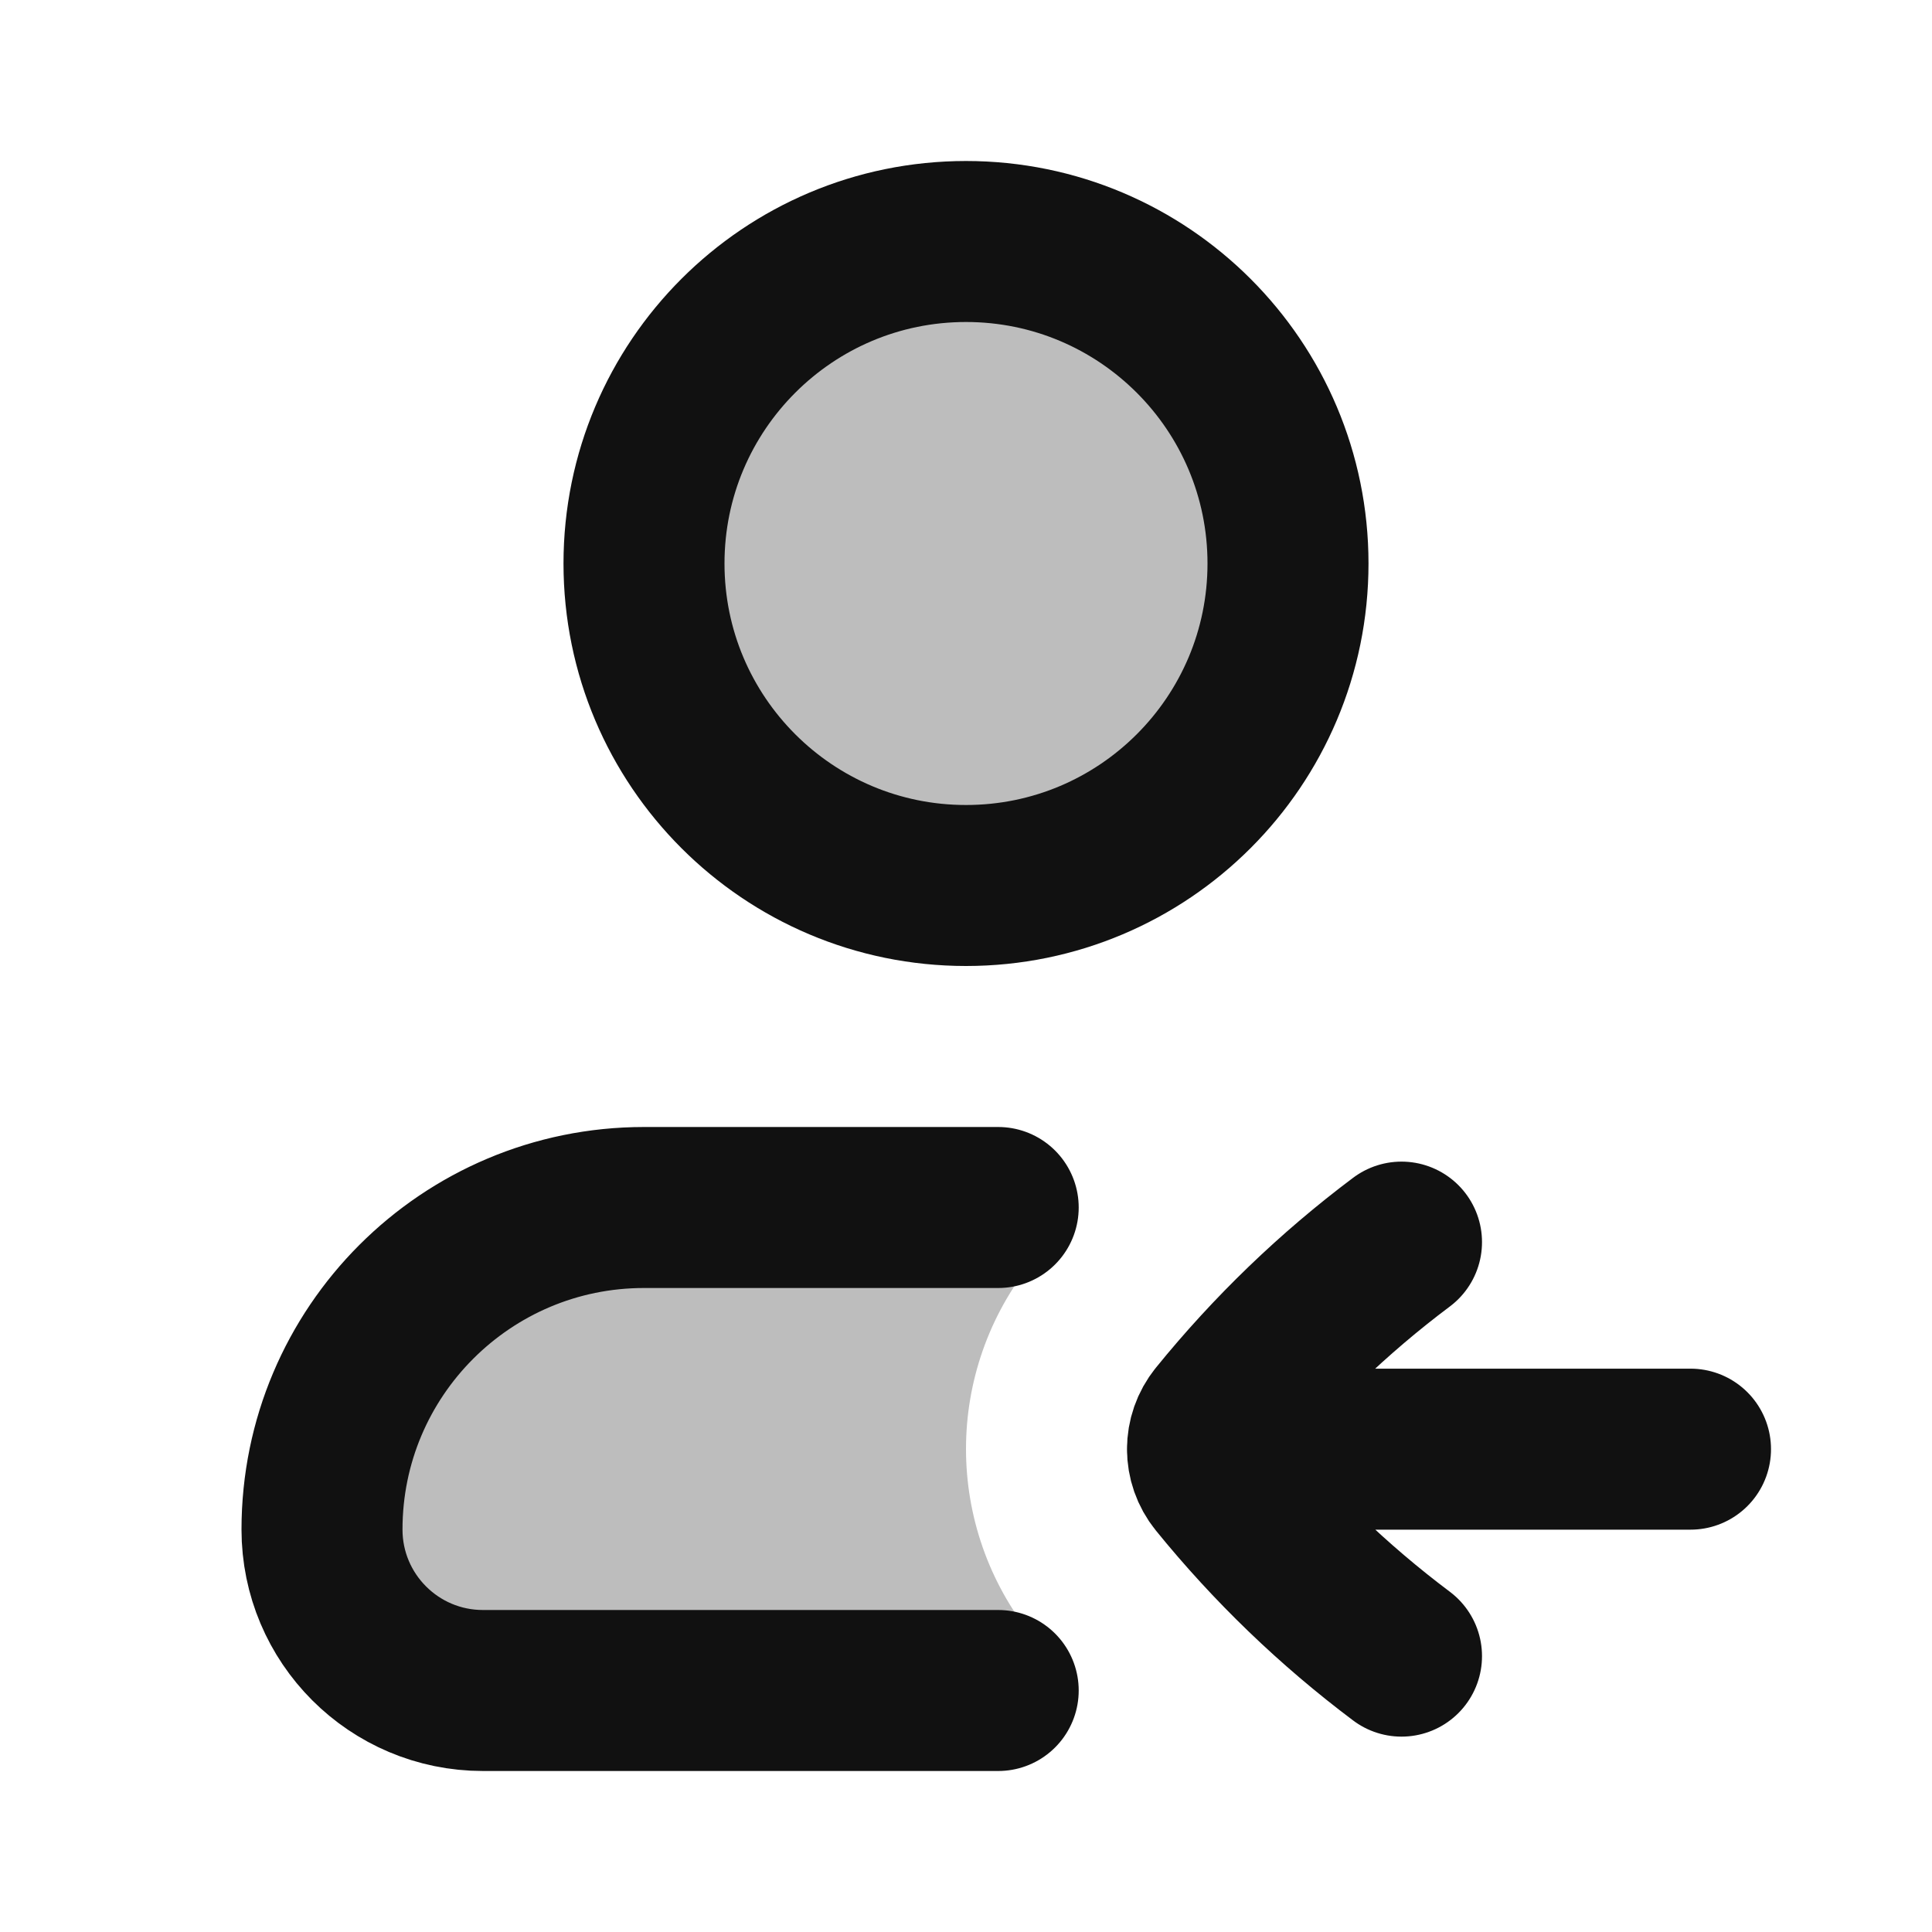 <svg width="24" height="24" viewBox="0 0 24 24" fill="none" xmlns="http://www.w3.org/2000/svg">
<g opacity="0.28">
<path d="M16 7C16 9.209 14.209 11 12 11C9.791 11 8 9.209 8 7C8 4.791 9.791 3 12 3C14.209 3 16 4.791 16 7Z" fill="#111111"/>
<path d="M8 15C5.791 15 4 16.791 4 19C4 20.105 4.895 21 6 21H13.395C13.2 20.782 13.011 20.56 12.827 20.332C12.277 19.654 12 18.826 12 18C12 17.174 12.277 16.346 12.827 15.668C13.011 15.44 13.2 15.218 13.395 15H8Z" fill="#111111"/>
</g>
<path d="M12.4 21H6C4.895 21 4 20.105 4 19C4 16.791 5.791 15 8 15H12.4M17.41 20.573C16.564 19.938 15.8 19.202 15.135 18.382C15.045 18.271 15 18.136 15 18.002M17.41 15.43C16.564 16.064 15.8 16.801 15.135 17.621C15.045 17.732 15 17.867 15 18.002M15 18.002H21M16 7C16 9.209 14.209 11 12 11C9.791 11 8 9.209 8 7C8 4.791 9.791 3 12 3C14.209 3 16 4.791 16 7Z" stroke="#111111" stroke-width="2" stroke-linecap="round" stroke-linejoin="round"/>
</svg>

